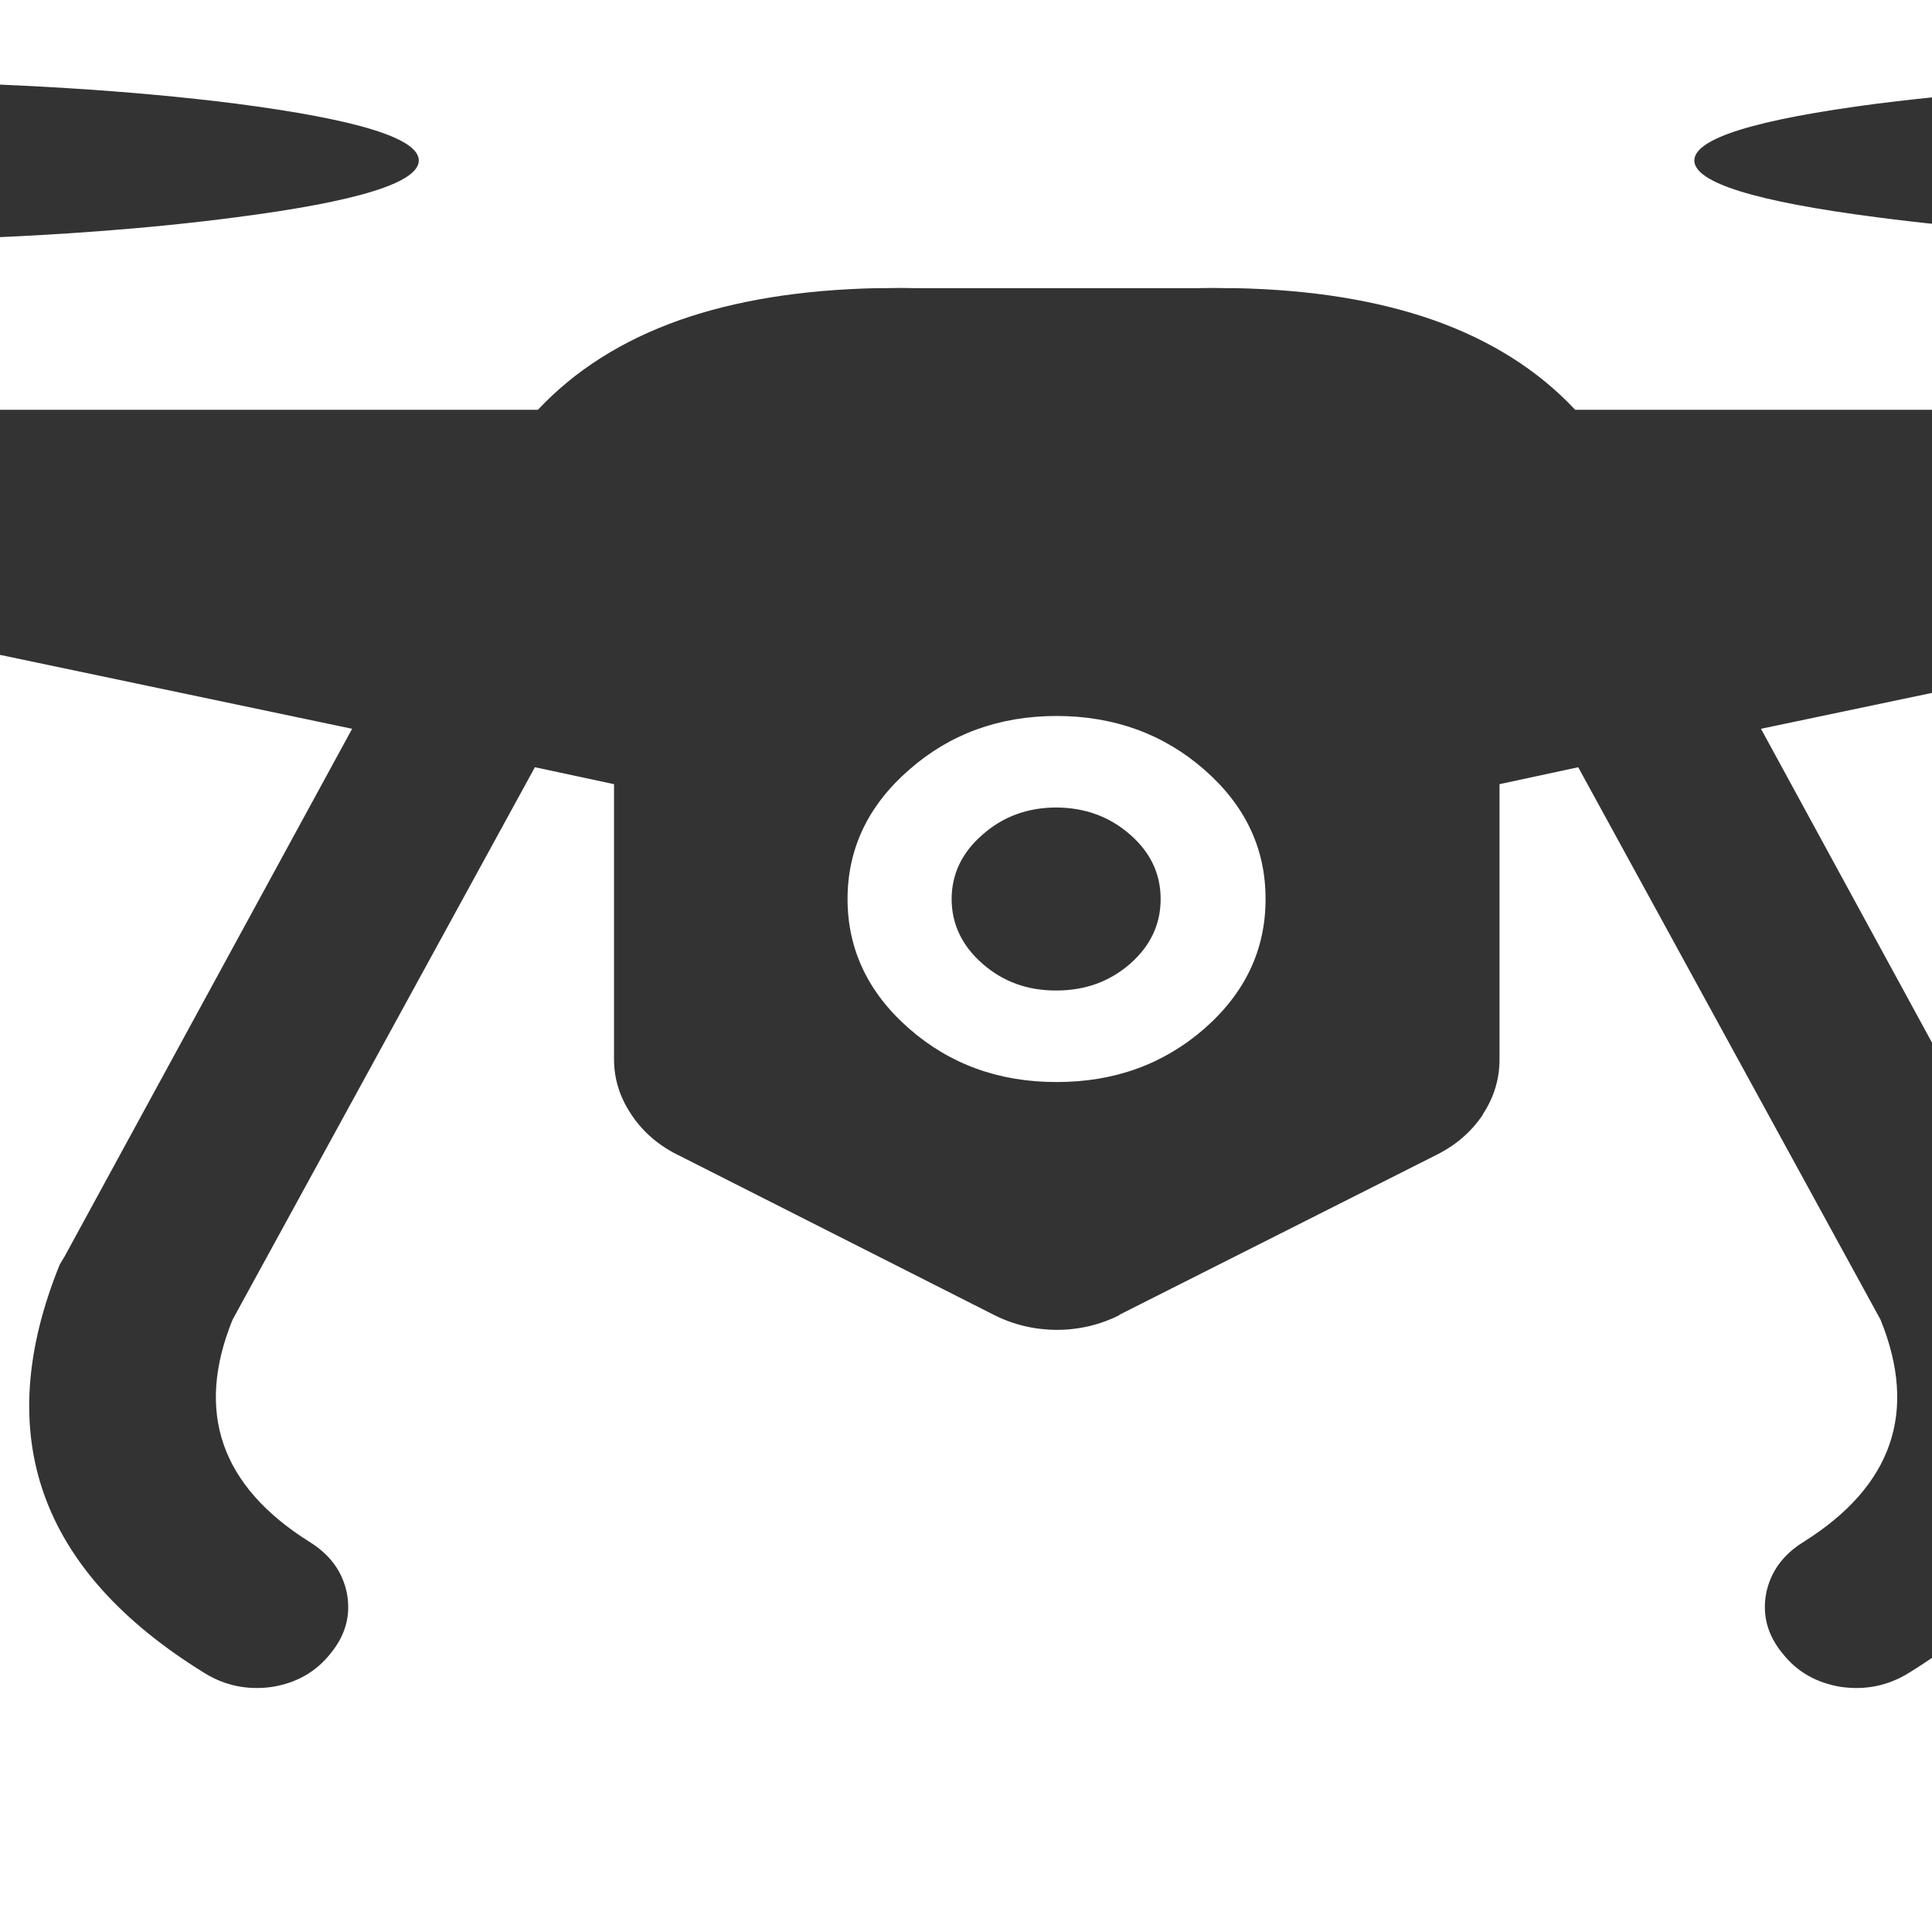 <?xml version="1.0" encoding="UTF-8" standalone="no"?>
<svg xmlns="http://www.w3.org/2000/svg" xmlns:inkscape="http://www.inkscape.org/namespaces/inkscape"
    enable-background="new 0 0 512 512" height="40" version="1.1" viewBox="0 0 40 40" width="40">
    <g id="g12" transform="matrix(0.153,0,0,0.134,-17.311,-19.383)">
        <g id="g10">
            <g id="g4">
                <path
                    d="m 256.115,255.272 c -7.784,0.01 -14.438,2.782 -19.96,8.321 -5.539,5.521 -8.315,12.175 -8.322,19.959 0.007,7.802 2.783,14.475 8.322,20.017 5.522,5.519 12.176,8.273 19.96,8.262 7.806,0.012 14.478,-2.743 20.021,-8.262 5.519,-5.542 8.274,-12.215 8.263,-20.017 0.012,-7.784 -2.744,-14.438 -8.263,-19.959 -5.543,-5.538 -12.215,-8.311 -20.021,-8.321 z m 22.871,-66.101 h 1.339 c 10.268,0.242 19.211,1.89 26.828,4.946 7.759,3.14 14.14,7.756 19.146,13.848 h 90.086 v -26.067 c -11.027,-0.209 -21.211,-0.714 -30.552,-1.513 -6.636,-0.569 -12.842,-1.287 -18.623,-2.154 -16.513,-2.431 -24.775,-5.359 -24.792,-8.786 0.017,-3.409 8.279,-6.338 24.792,-8.786 13.956,-2.02 30.349,-3.184 49.175,-3.491 v -1.222 c -0.018,-1.436 0.196,-2.773 0.64,-4.016 0.565,-1.758 1.536,-3.349 2.909,-4.771 2.41,-2.394 5.319,-3.578 8.729,-3.55 3.451,-0.028 6.401,1.156 8.848,3.55 2.323,2.355 3.544,5.167 3.664,8.437 0,0.116 0,0.232 0,0.351 v 1.222 c 6.393,0.179 12.503,0.47 18.331,0.873 9.955,0.558 19.053,1.431 27.295,2.618 0.474,0.089 0.939,0.186 1.396,0.291 15.626,2.372 23.462,5.203 23.512,8.495 -0.05,3.33 -7.886,6.181 -23.512,8.554 -0.457,0.085 -0.923,0.162 -1.396,0.232 -13.051,1.961 -28.259,3.144 -45.626,3.55 v 26.185 H 452 c 3.431,0.012 6.36,1.233 8.788,3.666 2.433,2.408 3.655,5.318 3.665,8.729 -0.007,2.427 -0.628,4.599 -1.862,6.517 -2.114,2.812 -5.181,4.789 -9.195,5.935 -33.984,8.146 -67.97,16.293 -101.957,24.439 l 38.934,81.582 c 0.226,0.402 0.439,0.812 0.639,1.221 9.332,26.235 2.833,47.242 -19.495,63.019 -2.808,2.014 -5.89,2.753 -9.252,2.212 -3.325,-0.616 -5.965,-2.341 -7.915,-5.181 -2.017,-2.798 -2.756,-5.882 -2.212,-9.251 0.584,-3.343 2.273,-6 5.064,-7.971 12.017,-8.617 15.49,-20.062 10.416,-34.331 l -40.911,-85.362 -10.65,2.618 v 42.534 c 0.005,3.035 -0.753,5.867 -2.269,8.497 v 0.057 c -1.534,2.613 -3.61,4.669 -6.227,6.169 l -42.948,24.729 v 0.06 c -2.655,1.509 -5.487,2.267 -8.497,2.269 -3.023,-0.025 -5.856,-0.8 -8.495,-2.328 l -42.89,-24.789 -0.118,-0.057 c -2.585,-1.536 -4.621,-3.611 -6.11,-6.226 -1.519,-2.63 -2.273,-5.444 -2.269,-8.438 v -42.478 l -10.707,-2.618 -40.912,85.362 c -5.073,14.27 -1.603,25.714 10.416,34.331 2.792,1.971 4.48,4.628 5.063,7.971 0.546,3.369 -0.193,6.453 -2.209,9.251 -1.951,2.84 -4.59,4.564 -7.916,5.181 -3.362,0.541 -6.446,-0.198 -9.252,-2.212 -22.328,-15.776 -28.827,-36.783 -19.495,-63.019 0.2,-0.409 0.414,-0.818 0.639,-1.221 l 38.934,-81.582 c -33.987,-8.146 -67.972,-16.293 -101.959,-24.439 -4.015,-1.146 -7.079,-3.123 -9.193,-5.935 -1.234,-1.918 -1.855,-4.09 -1.864,-6.517 0.011,-3.41 1.232,-6.32 3.667,-8.729 2.428,-2.433 5.358,-3.654 8.789,-3.666 H 71.058 V 181.78 c -17.368,-0.406 -32.576,-1.589 -45.624,-3.55 -0.473,-0.07 -0.939,-0.147 -1.396,-0.232 -15.626,-2.373 -23.462,-5.224 -23.512,-8.554 0.05,-3.292 7.886,-6.123 23.512,-8.495 0.457,-0.105 0.923,-0.202 1.396,-0.291 8.243,-1.188 17.34,-2.061 27.292,-2.618 5.831,-0.403 11.941,-0.694 18.332,-0.873 v -1.222 c 0,-0.118 0,-0.234 0,-0.351 0.123,-3.27 1.344,-6.081 3.667,-8.437 2.446,-2.394 5.394,-3.578 8.845,-3.55 3.413,-0.028 6.322,1.156 8.729,3.55 1.375,1.423 2.346,3.014 2.91,4.771 0.446,1.242 0.659,2.58 0.641,4.016 v 1.222 c 18.827,0.308 35.22,1.472 49.175,3.491 16.513,2.448 24.776,5.377 24.792,8.786 -0.016,3.427 -8.279,6.355 -24.792,8.786 -5.781,0.867 -11.989,1.585 -18.622,2.154 -9.344,0.799 -19.527,1.304 -30.553,1.513 v 26.067 h 90.086 c 5.004,-6.092 11.387,-10.708 19.146,-13.848 7.618,-3.057 16.561,-4.704 26.829,-4.946 h 1.339 c 1.173,-0.039 2.373,-0.039 3.607,0 h 38.524 c 1.229,-0.037 2.432,-0.037 3.605,0.002 z"
                    id="path2" inkscape:connector-curvature="0"
                    style="clip-rule:evenodd;fill:#333333;fill-rule:evenodd" />
            </g>
            <g id="g8">
                <path
                    d="m 256.058,269.413 c 3.901,0.014 7.238,1.411 10.01,4.188 2.76,2.751 4.137,6.069 4.133,9.951 0.004,3.901 -1.373,7.237 -4.133,10.009 -2.771,2.759 -6.108,4.137 -10.01,4.13 -3.883,0.007 -7.199,-1.371 -9.952,-4.13 -2.78,-2.771 -4.176,-6.107 -4.189,-10.009 0.014,-3.882 1.409,-7.2 4.189,-9.951 2.752,-2.777 6.069,-4.174 9.952,-4.188 z"
                    id="path6" inkscape:connector-curvature="0"
                    style="clip-rule:evenodd;fill:#333333;fill-rule:evenodd" />
            </g>
        </g>
    </g>
</svg>